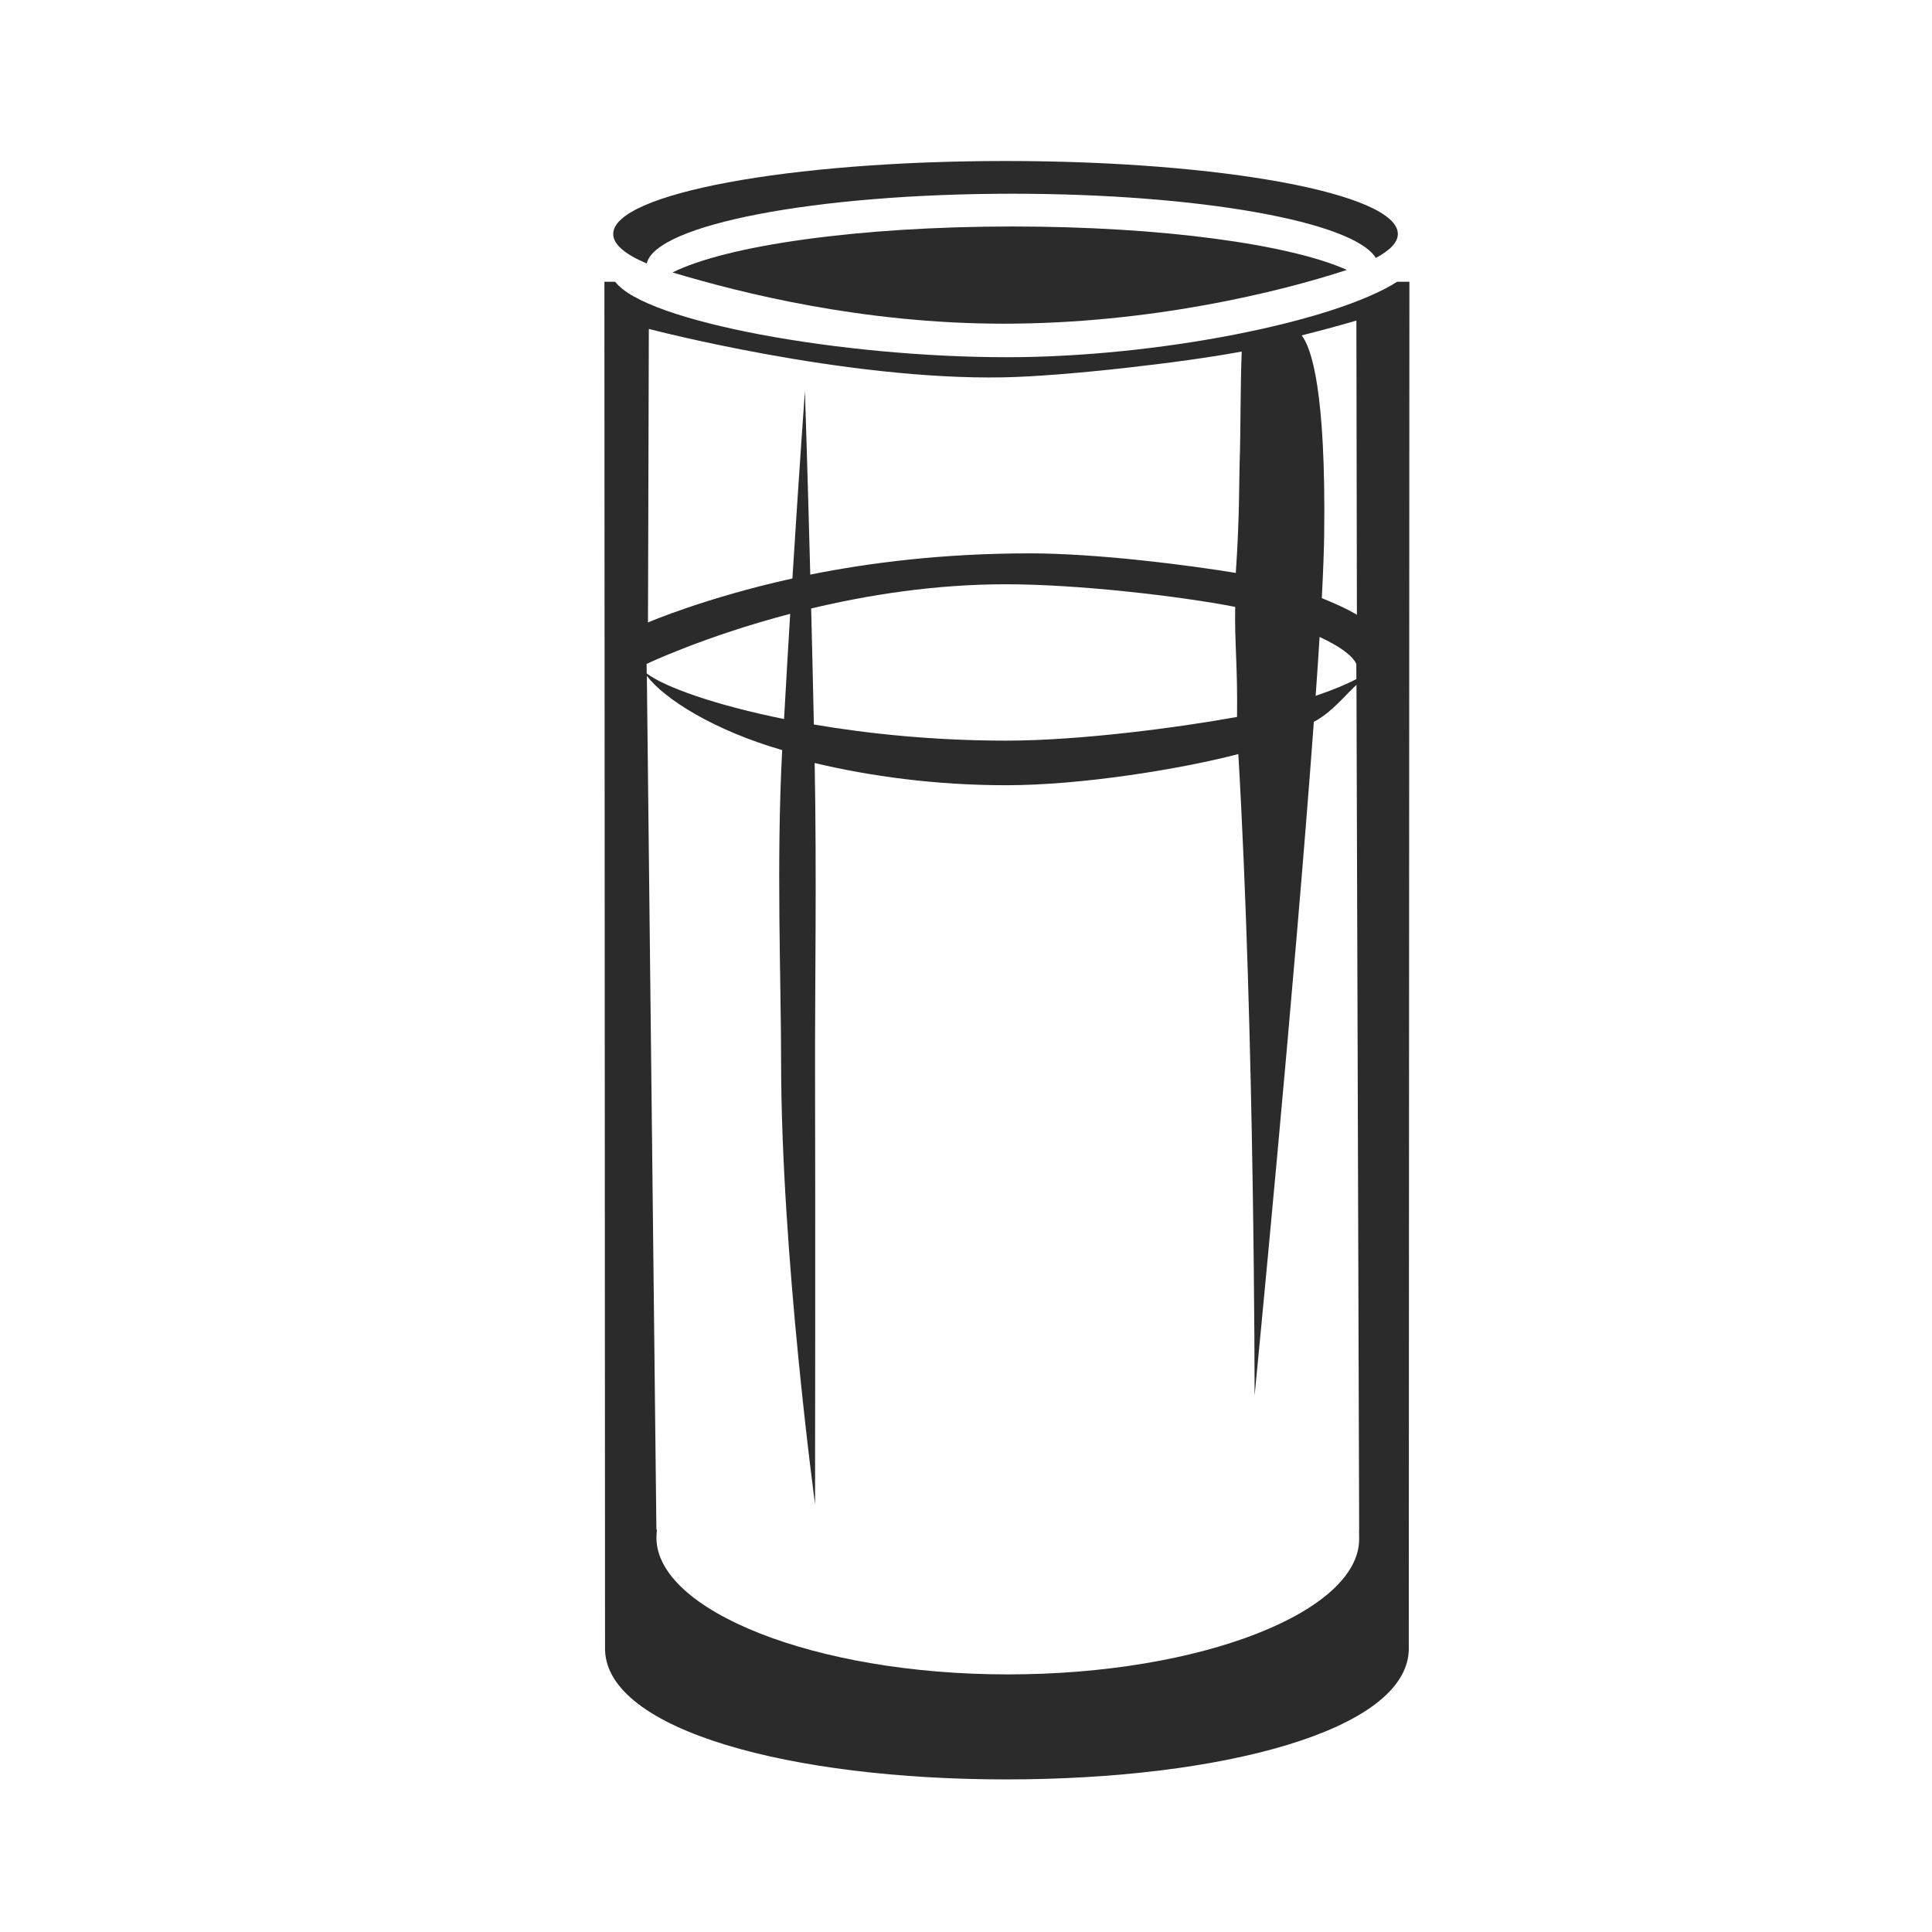 <?xml version="1.0" encoding="utf-8"?>
<!DOCTYPE svg PUBLIC "-//W3C//DTD SVG 1.1//EN" "http://www.w3.org/Graphics/SVG/1.1/DTD/svg11.dtd">
<svg version="1.1" id="iVarenya" xmlns="http://www.w3.org/2000/svg" xmlns:xlink="http://www.w3.org/1999/xlink" x="0px" y="0px" width="100%" height="100%" viewBox="0 0 48 48" preserveAspectRatio="xMidYMid meet">
<path fill="#2B2B2B" d="M25.152,5.627c-3.833,0-7.104,0.473-8.443,1.142
	c1.719,0.515,4.731,1.273,8.229,1.273c3.638,0,6.85-0.786,8.525-1.336
	C32.047,6.071,28.865,5.627,25.152,5.627z"/>
<path fill="#2B2B2B" d="M24.983,4c-5.383,0-9.748,0.812-9.748,1.814
	c0,0.261,0.302,0.508,0.834,0.732c0.214-0.964,4.193-1.733,9.082-1.733
	c4.655,0,8.488,0.697,9.031,1.596c0.348-0.187,0.547-0.386,0.547-0.595
	C34.73,4.812,30.365,4,24.983,4z"/>
<path fill="#2B2B2B" d="M34.713,7C33.141,8,28.75,8.875,25.016,8.875C20.922,8.875,16.037,8,15.284,7
	H15.016l0.016,33.992c0.057,2,4.62,3.217,9.968,3.217
	c5.347,0,9.944-1.215,10.001-3.215L35.016,7H34.713z M33.712,15.274
	c0,0-0.282-0.179-0.872-0.413c0.032-0.624,0.053-1.158,0.059-1.57
	c0.045-3.591-0.318-4.649-0.559-4.958c0.836-0.21,1.359-0.369,1.359-0.369
	L33.712,15.274z M32.785,15.825c0.496,0.229,0.816,0.461,0.912,0.669l0.002,0.377
	c-0.246,0.131-0.591,0.274-1.012,0.417C32.725,16.771,32.756,16.283,32.785,15.825
	z M30.734,17.812c-1.438,0.261-3.892,0.589-5.735,0.589
	c-1.756,0-3.39-0.164-4.779-0.401c-0.021-0.996-0.044-1.97-0.067-2.882
	c1.406-0.336,3.072-0.602,4.837-0.602c1.8,0,4.309,0.293,5.698,0.562
	C30.672,16.031,30.75,16.5,30.734,17.812z M24.938,9.375c1.54-0.03,4.51-0.376,5.912-0.641
	C30.814,9.664,30.828,10.594,30.797,11.562c-0.012,0.369,0,1.312-0.094,2.672
	c-1.134-0.187-3.422-0.486-5.12-0.486c-2.155,0-3.994,0.234-5.452,0.528
	c-0.069-2.636-0.133-4.562-0.133-4.562s-0.143,1.978-0.311,4.658
	c-2.163,0.478-3.588,1.092-3.588,1.092l0.021-7.292
	C16.12,8.172,20.994,9.452,24.938,9.375z M16.065,16.495c0,0,1.422-0.682,3.567-1.245
	c-0.051,0.832-0.102,1.714-0.152,2.614c-1.721-0.348-2.965-0.795-3.413-1.132
	L16.065,16.495z M33.768,38.238c0,1.799-3.909,3.362-8.73,3.362
	c-4.821,0-8.729-1.597-8.729-3.395C16.308,38.172,16.319,38,16.322,38h-0.014
	l-0.237-21.208c0.444,0.582,1.667,1.352,3.362,1.844
	C19.285,21.42,19.406,24.388,19.406,26.344c0,4.806,0.844,11.031,0.844,11.031
	s0.009-7.383,0-10.781c-0.005-1.957,0.043-4.906-0.01-7.637
	c1.385,0.33,3.011,0.552,4.759,0.552c1.868,0,4.319-0.397,5.767-0.774
	c0.407,6.947,0.404,15.939,0.404,15.939s0.99-10.123,1.472-16.741
	c0.443-0.227,0.805-0.691,1.059-0.918L33.768,38h-0.003
	C33.765,38,33.768,38.234,33.768,38.238z"/>
<path fill="#2B2B2B" d="M32.119,8.221"/>
</svg>
